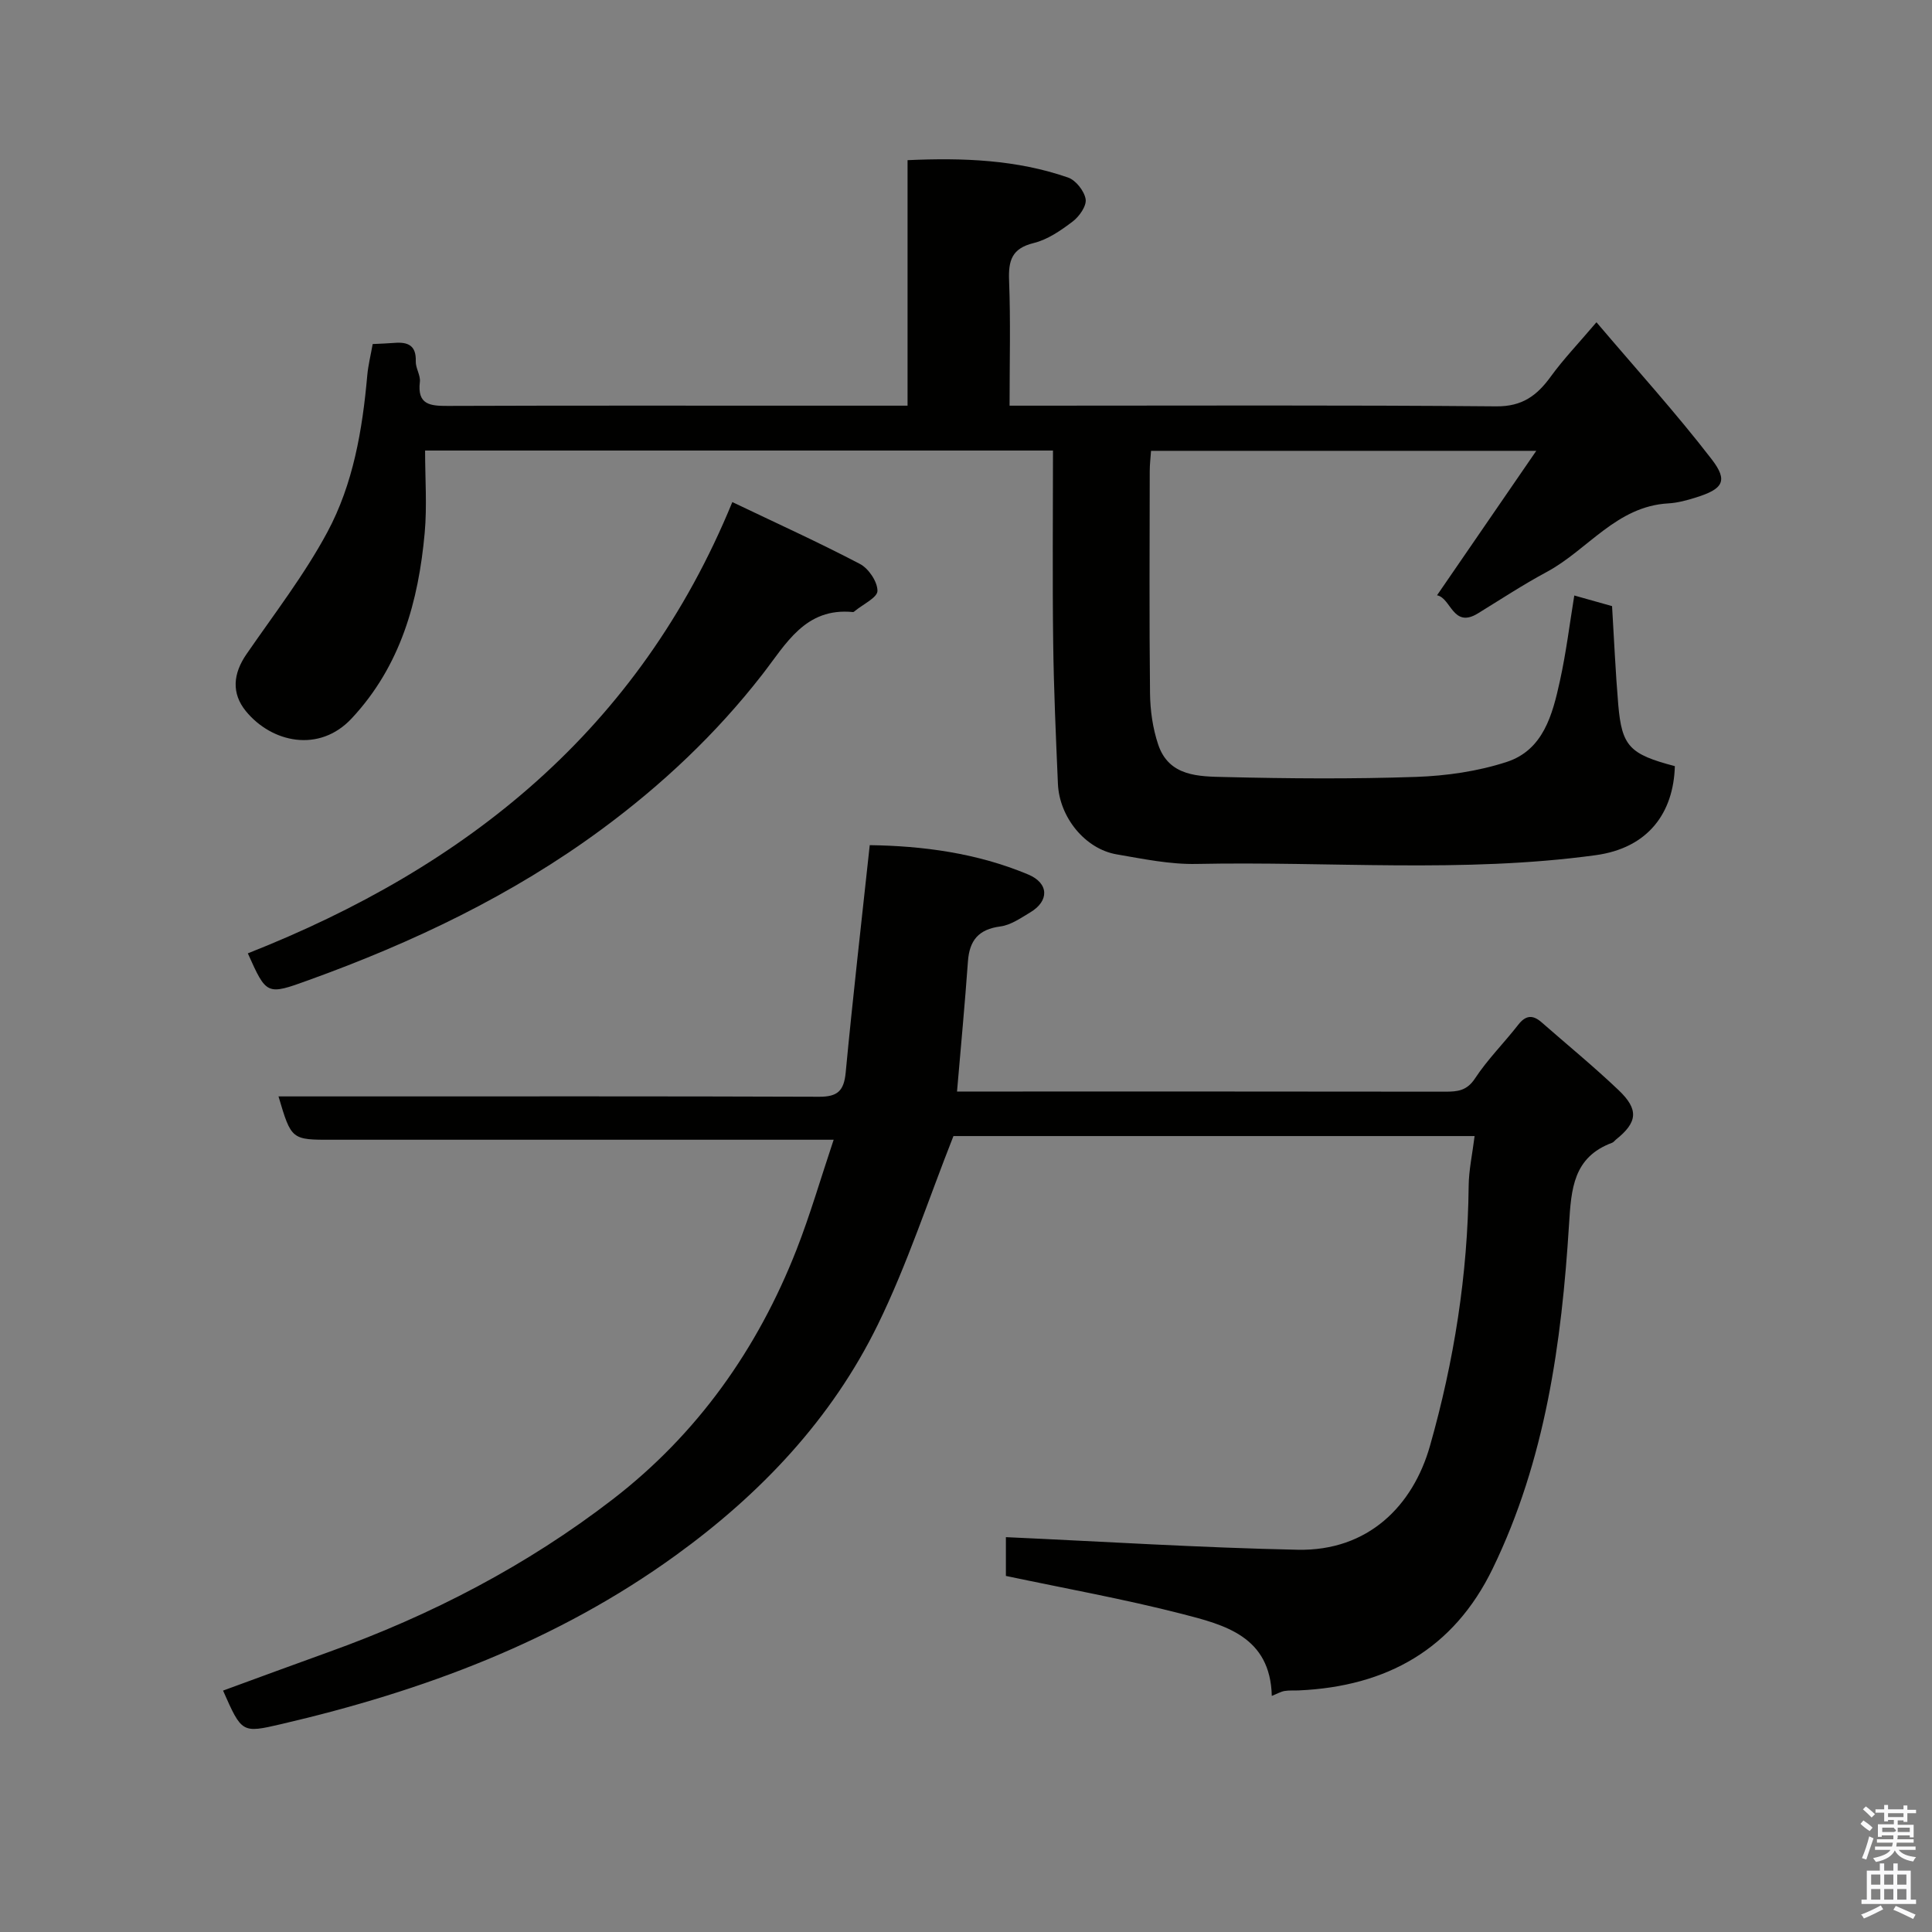 <svg enable-background="new 0 0 400 400" viewBox="0 0 400 400" xmlns="http://www.w3.org/2000/svg"><rect x="0" y="0" width="400" height="400" fill="#808080" stroke="none"/><path d="m385.2 377.6.6-.7c.6.4 1.3.9 1.9 1.5l-.6.7c-.8-.5-1.4-1-1.9-1.5zm.3 7.1c.6-1.4 1.1-2.9 1.5-4.5.3.1.6.3.9.4-.5 1.4-1 2.9-1.5 4.4zm.2-10.1.6-.6c.7.5 1.3 1.1 1.9 1.6l-.7.7c-.6-.6-1.2-1.2-1.8-1.7zm8.4-.8h.8v.9h1.8v.7h-1.8v1.8h-.8v-.3h-1.2v.9h3.3v2.6h-.8v-.4h-2.5c0 .3 0 .6-.1.8h3.4v.7h-3.5c0 .3-.1.6-.1.8h4v.7h-3.5c.7.9 1.9 1.3 3.6 1.5-.2.2-.4.5-.6.9-1.9-.3-3.2-1.1-3.8-2.3-.5 1.1-1.8 2-3.9 2.4-.2-.3-.4-.5-.6-.8 1.9-.4 3.1-.9 3.6-1.7h-3.2v-.7h3.5c.1-.2.1-.5.2-.8h-3.3v-.7h3.4c0-.2 0-.5 0-.8h-2.4v.3h-.8v-2.6h3.3v-.9h-1.2v.3h-.8v-1.8h-1.8v-.7h1.8v-.9h.8v.9h3.2zm-4.4 5.5h2.4c1-.3 0-.6 0-.9h-2.4zm1.2-3.1h3.2v-.8h-3.2zm4.4 2.2h-2.4v.9h2.5v-.9z" fill="#fafafb"/><path d="m389.2 385.8h.9v1.5h1.9v-1.5h.9v1.5h2.7v6h1.1v.9h-11.3v-.9h1.1v-6h2.7zm.2 8.7.5.8c-1.2.6-2.5 1.3-4 1.9-.2-.3-.3-.6-.6-.8 1.6-.6 3-1.3 4.1-1.9zm-2-4.3h1.9v-2.1h-1.9zm0 3.1h1.9v-2.2h-1.9zm2.7-3.1h1.9v-2.1h-1.9zm0 3.1h1.9v-2.2h-1.9zm2.4 1.3c1.4.6 2.7 1.2 4.1 1.8l-.5.9c-1.5-.7-2.8-1.4-4.1-1.9zm2.2-6.5h-1.9v2.1h1.9zm-1.9 5.2h1.9v-2.2h-1.9z" fill="#fafafb"/><g fill="#010100"><path d="m57.66 227h15.48c32.16 0 64.32-.05 96.49.07 3.8.01 5.1-1.25 5.46-5 1.47-15.52 3.25-31 4.98-47.09 10.91.15 22.16 1.61 32.82 6.08 4.31 1.81 4.36 5.49.41 7.84-1.96 1.17-4.03 2.63-6.18 2.91-4.52.59-6.41 2.88-6.72 7.25-.63 8.81-1.46 17.6-2.26 26.93h5.1c32 0 63.99-.02 95.99.03 2.56 0 4.48-.19 6.16-2.75 2.6-3.95 6.02-7.35 8.94-11.1 1.56-2.01 3.02-2.1 4.83-.52 5.33 4.67 10.81 9.16 15.94 14.04 4.26 4.04 3.93 6.69-.55 10.26-.26.21-.47.53-.76.64-8.06 2.99-8.48 9.52-8.94 16.92-1.53 24.53-4.89 48.77-15.81 71.26-8.11 16.71-21.97 24.39-40.1 25.21-1 .05-2.01-.04-2.99.12-.76.13-1.47.55-2.64 1.02-.29-12.32-9.76-14.71-18.6-16.98-11.96-3.07-24.15-5.26-36.45-7.86 0-2.87 0-5.96 0-8.03 20.28.92 40.33 2.19 60.41 2.61 14.57.3 23.86-9.07 27.39-21.5 5-17.6 7.82-35.46 8.01-53.77.03-3.36.78-6.71 1.23-10.38-36.71 0-72.66 0-107.9 0-5.22 13.2-9.55 26.55-15.65 39.03-9.55 19.53-24.23 35.02-41.81 47.75-24.6 17.82-52.41 28.15-81.72 34.97-8.14 1.89-8.15 1.85-12.04-6.94 7.31-2.67 14.59-5.37 21.89-7.99 21.18-7.6 41-17.9 58.8-31.62 17.51-13.5 29.97-31.09 38.04-51.67 2.83-7.23 4.99-14.71 7.69-22.77-2.64 0-4.43 0-6.22 0-32.5 0-64.99 0-97.49 0-8.56.03-8.56.03-11.23-8.97z"/><path d="m333.76 125.49c.42 6.88.71 13.65 1.28 20.38.74 8.65 2.35 10.29 11.72 12.75-.27 9.63-5.47 16.95-16.42 18.44-27.47 3.75-55.05 1.24-82.57 1.81-5.51.12-11.08-1.04-16.56-1.98-6.53-1.11-11.89-7.67-12.18-14.64-.42-9.76-.86-19.52-.98-29.29-.17-13.13-.04-26.26-.04-39.68-43.43 0-86.47 0-130 0 0 5.8.42 11.45-.08 17.03-1.29 14.22-4.99 27.57-15.11 38.42-6.74 7.23-16.58 5.02-21.91-1.49-3.04-3.72-2.65-7.79.12-11.8 5.73-8.32 11.98-16.4 16.74-25.26 5.36-9.97 7.27-21.19 8.27-32.48.19-2.09.71-4.15 1.12-6.47 1.6-.08 3.07-.12 4.53-.24 2.77-.22 4.5.53 4.39 3.8-.05 1.42 1.01 2.91.85 4.27-.58 4.77 2.16 4.99 5.78 4.98 24.99-.09 49.98-.05 74.97-.05h20.22c0-17.08 0-33.68 0-50.83 11.52-.52 22.58-.1 33.24 3.6 1.61.56 3.36 2.8 3.63 4.48.22 1.4-1.31 3.58-2.68 4.62-2.44 1.85-5.18 3.75-8.08 4.46-4.56 1.12-5.25 3.64-5.09 7.79.33 8.44.1 16.91.1 25.88h5.79c31.66 0 63.31-.14 94.97.14 5.43.05 8.46-2.26 11.33-6.22 2.58-3.55 5.65-6.75 9.42-11.19 8.28 9.75 16.45 18.76 23.85 28.36 3.47 4.5 2.35 6.17-3.26 7.92-1.85.58-3.78 1.11-5.7 1.22-10.75.59-16.7 9.64-25.19 14.2-4.88 2.62-9.53 5.68-14.25 8.58-5.19 3.19-5.55-3.22-8.46-3.75 6.79-9.89 13.38-19.48 20.55-29.91-27.33 0-53.35 0-79.76 0-.09 1.36-.27 2.8-.27 4.23-.02 15.33-.11 30.66.06 45.98.04 3.54.56 7.22 1.68 10.57 2.23 6.72 8.49 6.63 13.91 6.76 13.15.32 26.33.42 39.48-.03 6.3-.22 12.8-1.15 18.78-3.1 7.6-2.48 9.49-9.83 11.01-16.76 1.29-5.85 2.02-11.83 2.98-17.7 2.94.84 5.39 1.53 7.82 2.2z"/><path d="m51.31 197.38c45.32-17.87 80.98-46.28 100.31-93.43 9.24 4.42 17.96 8.37 26.42 12.81 1.8.94 3.63 3.67 3.63 5.57 0 1.39-2.99 2.77-4.65 4.15-.12.1-.29.26-.42.24-9.9-.98-13.85 6.6-18.76 12.91-9.55 12.29-20.81 22.89-33.3 32.09-18.52 13.65-39.09 23.43-60.65 31.21-8.68 3.15-8.7 3.1-12.58-5.55z"/></g></svg>
